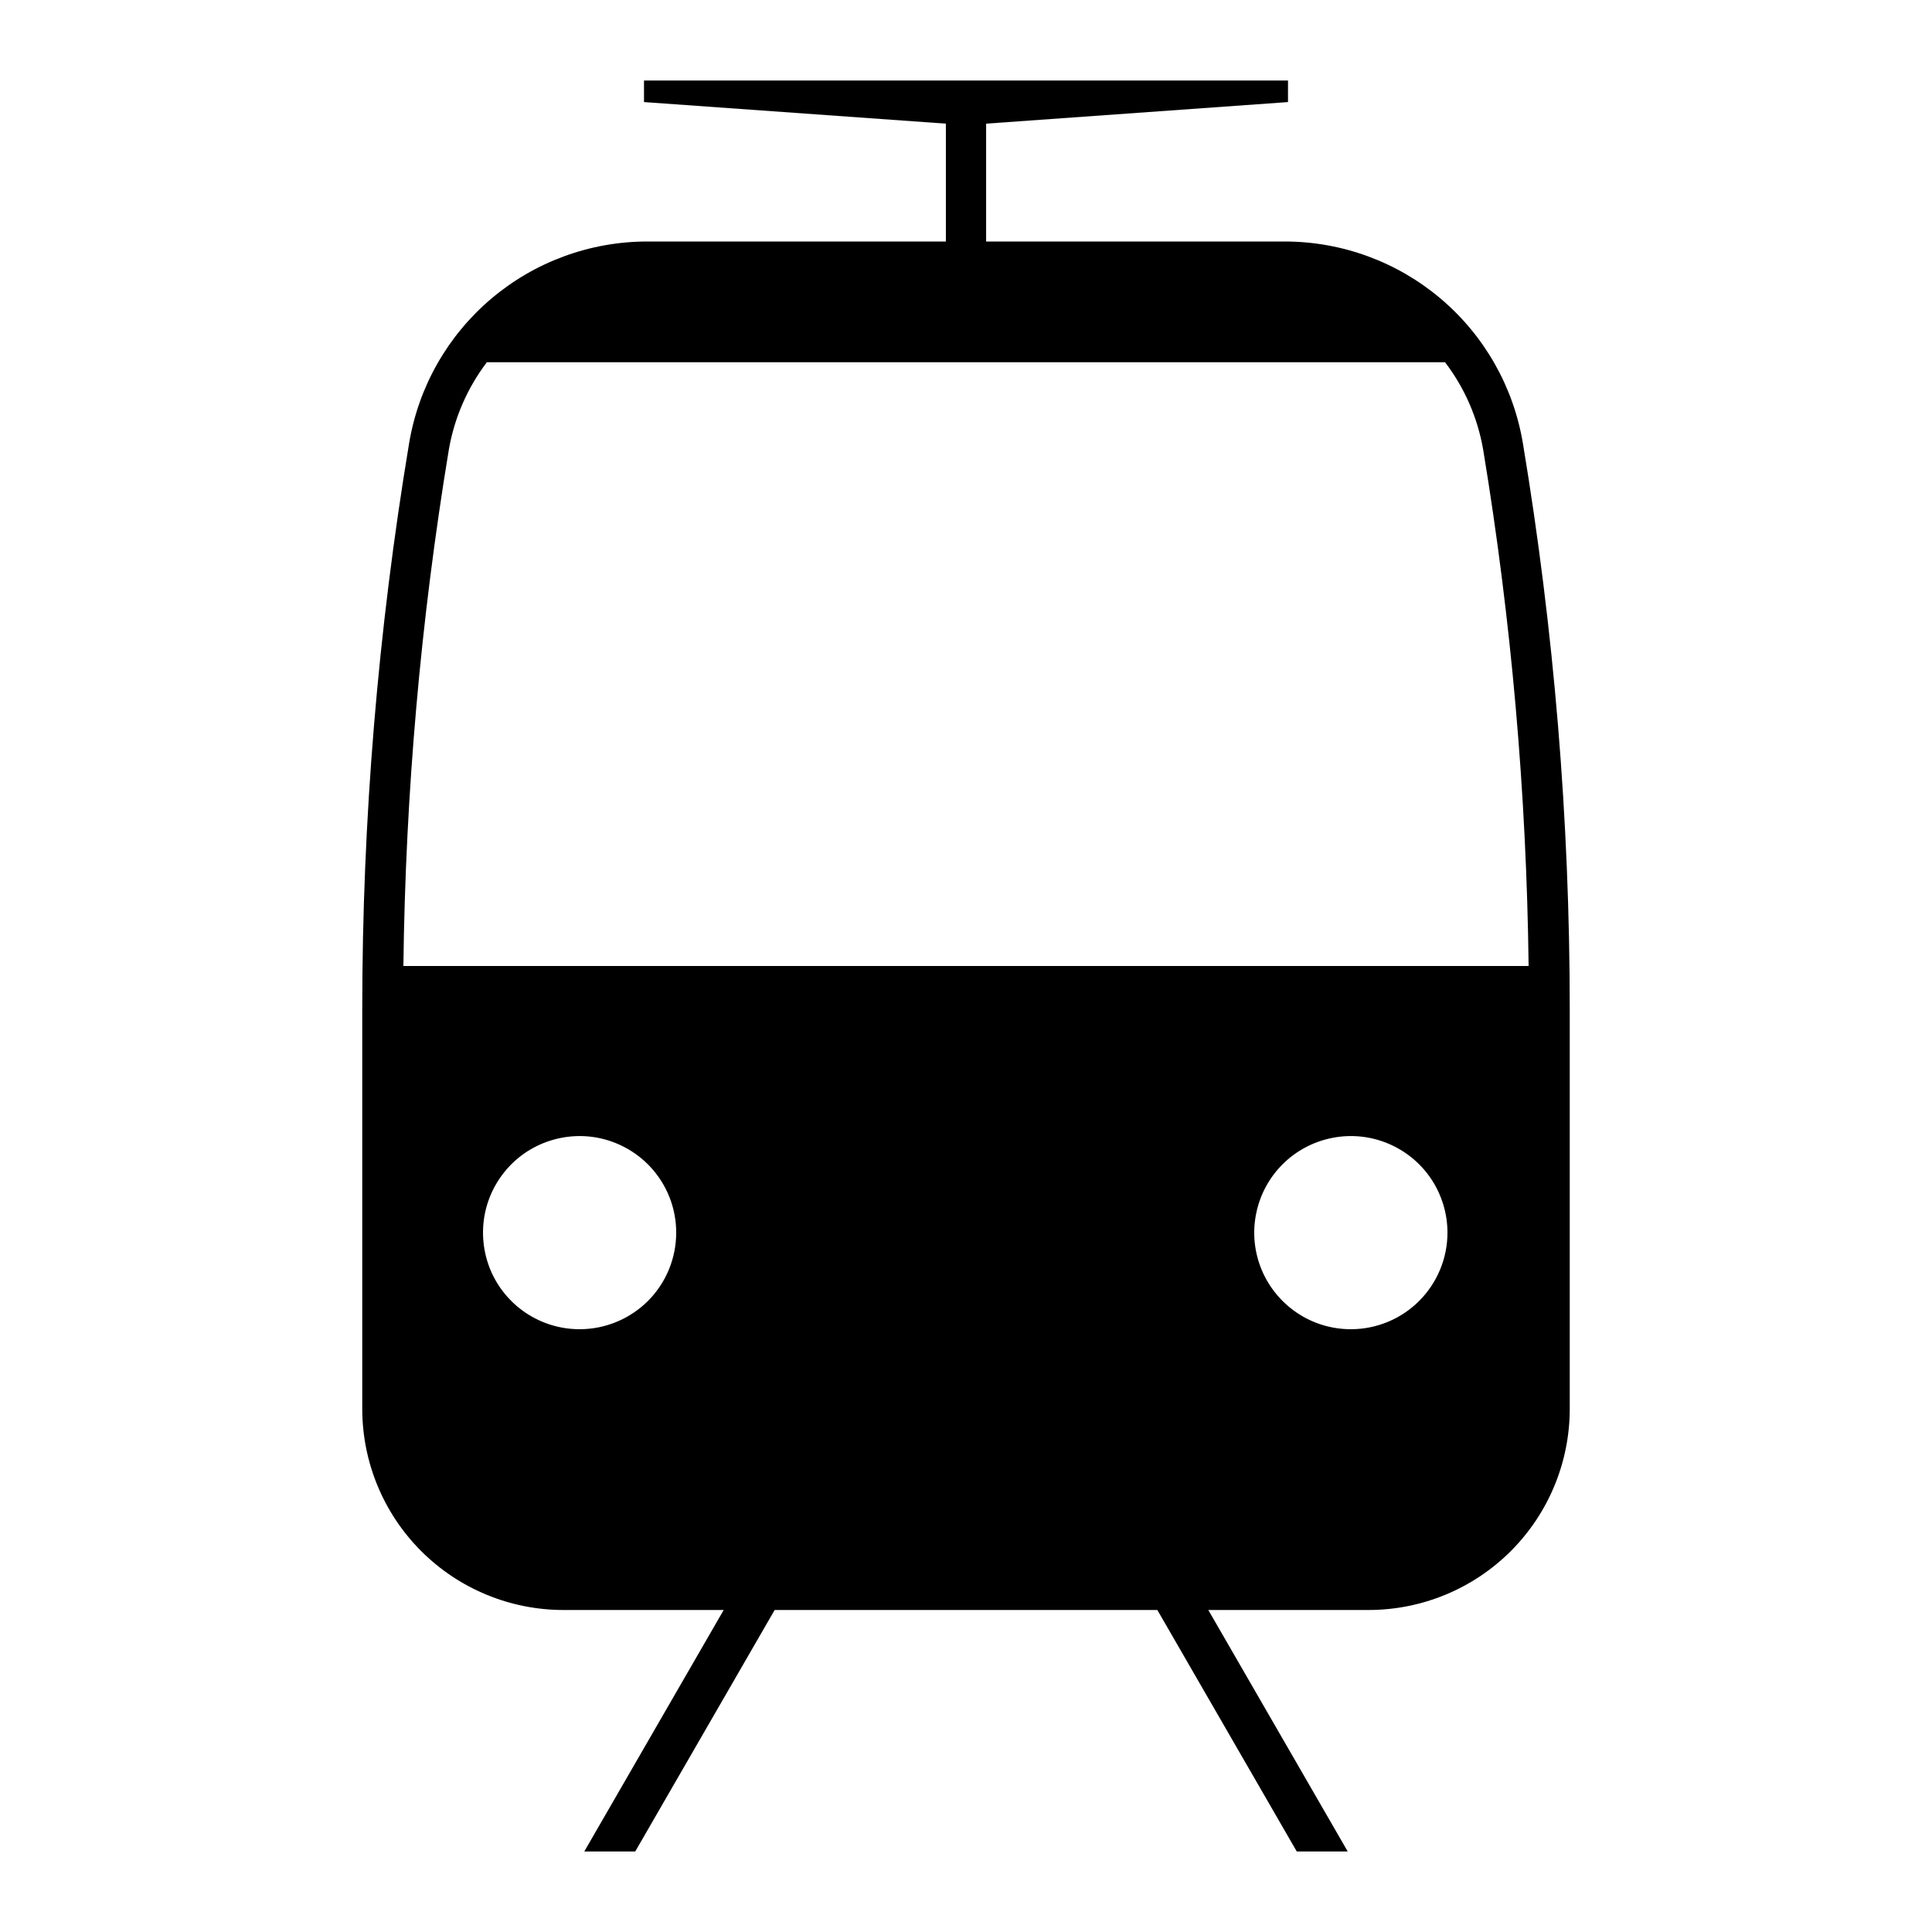 <svg width="24" height="24" viewBox="0 0 24 24" fill="none" xmlns="http://www.w3.org/2000/svg">
<path d="M18.918 5.507C18.801 4.806 18.44 4.17 17.898 3.711C17.356 3.252 16.669 3 15.959 3H12.25V1.536L16 1.268V1H8V1.268L11.75 1.536V3H8.041C7.331 3 6.644 3.252 6.102 3.711C5.56 4.17 5.199 4.806 5.082 5.507C4.695 7.832 4.5 10.184 4.5 12.541V17.5C4.5 18.163 4.763 18.799 5.232 19.268C5.701 19.737 6.337 20 7 20H8.99L7.258 23H7.891L9.623 20H14.377L16.109 23H16.742L15.01 20H17C17.663 20 18.299 19.737 18.768 19.268C19.237 18.799 19.5 18.163 19.5 17.5V12.541C19.5 10.184 19.305 7.832 18.918 5.507ZM7.2 16.512C6.963 16.512 6.731 16.442 6.533 16.31C6.336 16.178 6.182 15.991 6.091 15.772C6.001 15.552 5.977 15.311 6.023 15.078C6.069 14.846 6.184 14.632 6.351 14.464C6.519 14.296 6.733 14.182 6.966 14.136C7.199 14.089 7.44 14.113 7.659 14.204C7.878 14.295 8.066 14.448 8.198 14.646C8.33 14.843 8.4 15.075 8.4 15.312C8.4 15.631 8.274 15.936 8.049 16.161C7.823 16.386 7.518 16.512 7.2 16.512ZM16.781 16.512C16.543 16.512 16.311 16.442 16.114 16.31C15.917 16.178 15.763 15.991 15.672 15.772C15.581 15.552 15.557 15.311 15.604 15.078C15.65 14.846 15.764 14.632 15.932 14.464C16.1 14.296 16.314 14.182 16.547 14.136C16.779 14.089 17.021 14.113 17.24 14.204C17.459 14.295 17.647 14.448 17.779 14.646C17.91 14.843 17.981 15.075 17.981 15.312C17.981 15.631 17.854 15.936 17.629 16.161C17.404 16.386 17.099 16.512 16.781 16.512ZM5.011 12C5.037 9.852 5.225 7.709 5.575 5.589C5.643 5.193 5.805 4.82 6.048 4.5H17.951C18.195 4.82 18.357 5.193 18.425 5.589C18.775 7.709 18.963 9.852 18.989 12H5.011Z" fill="black"/>
</svg>
